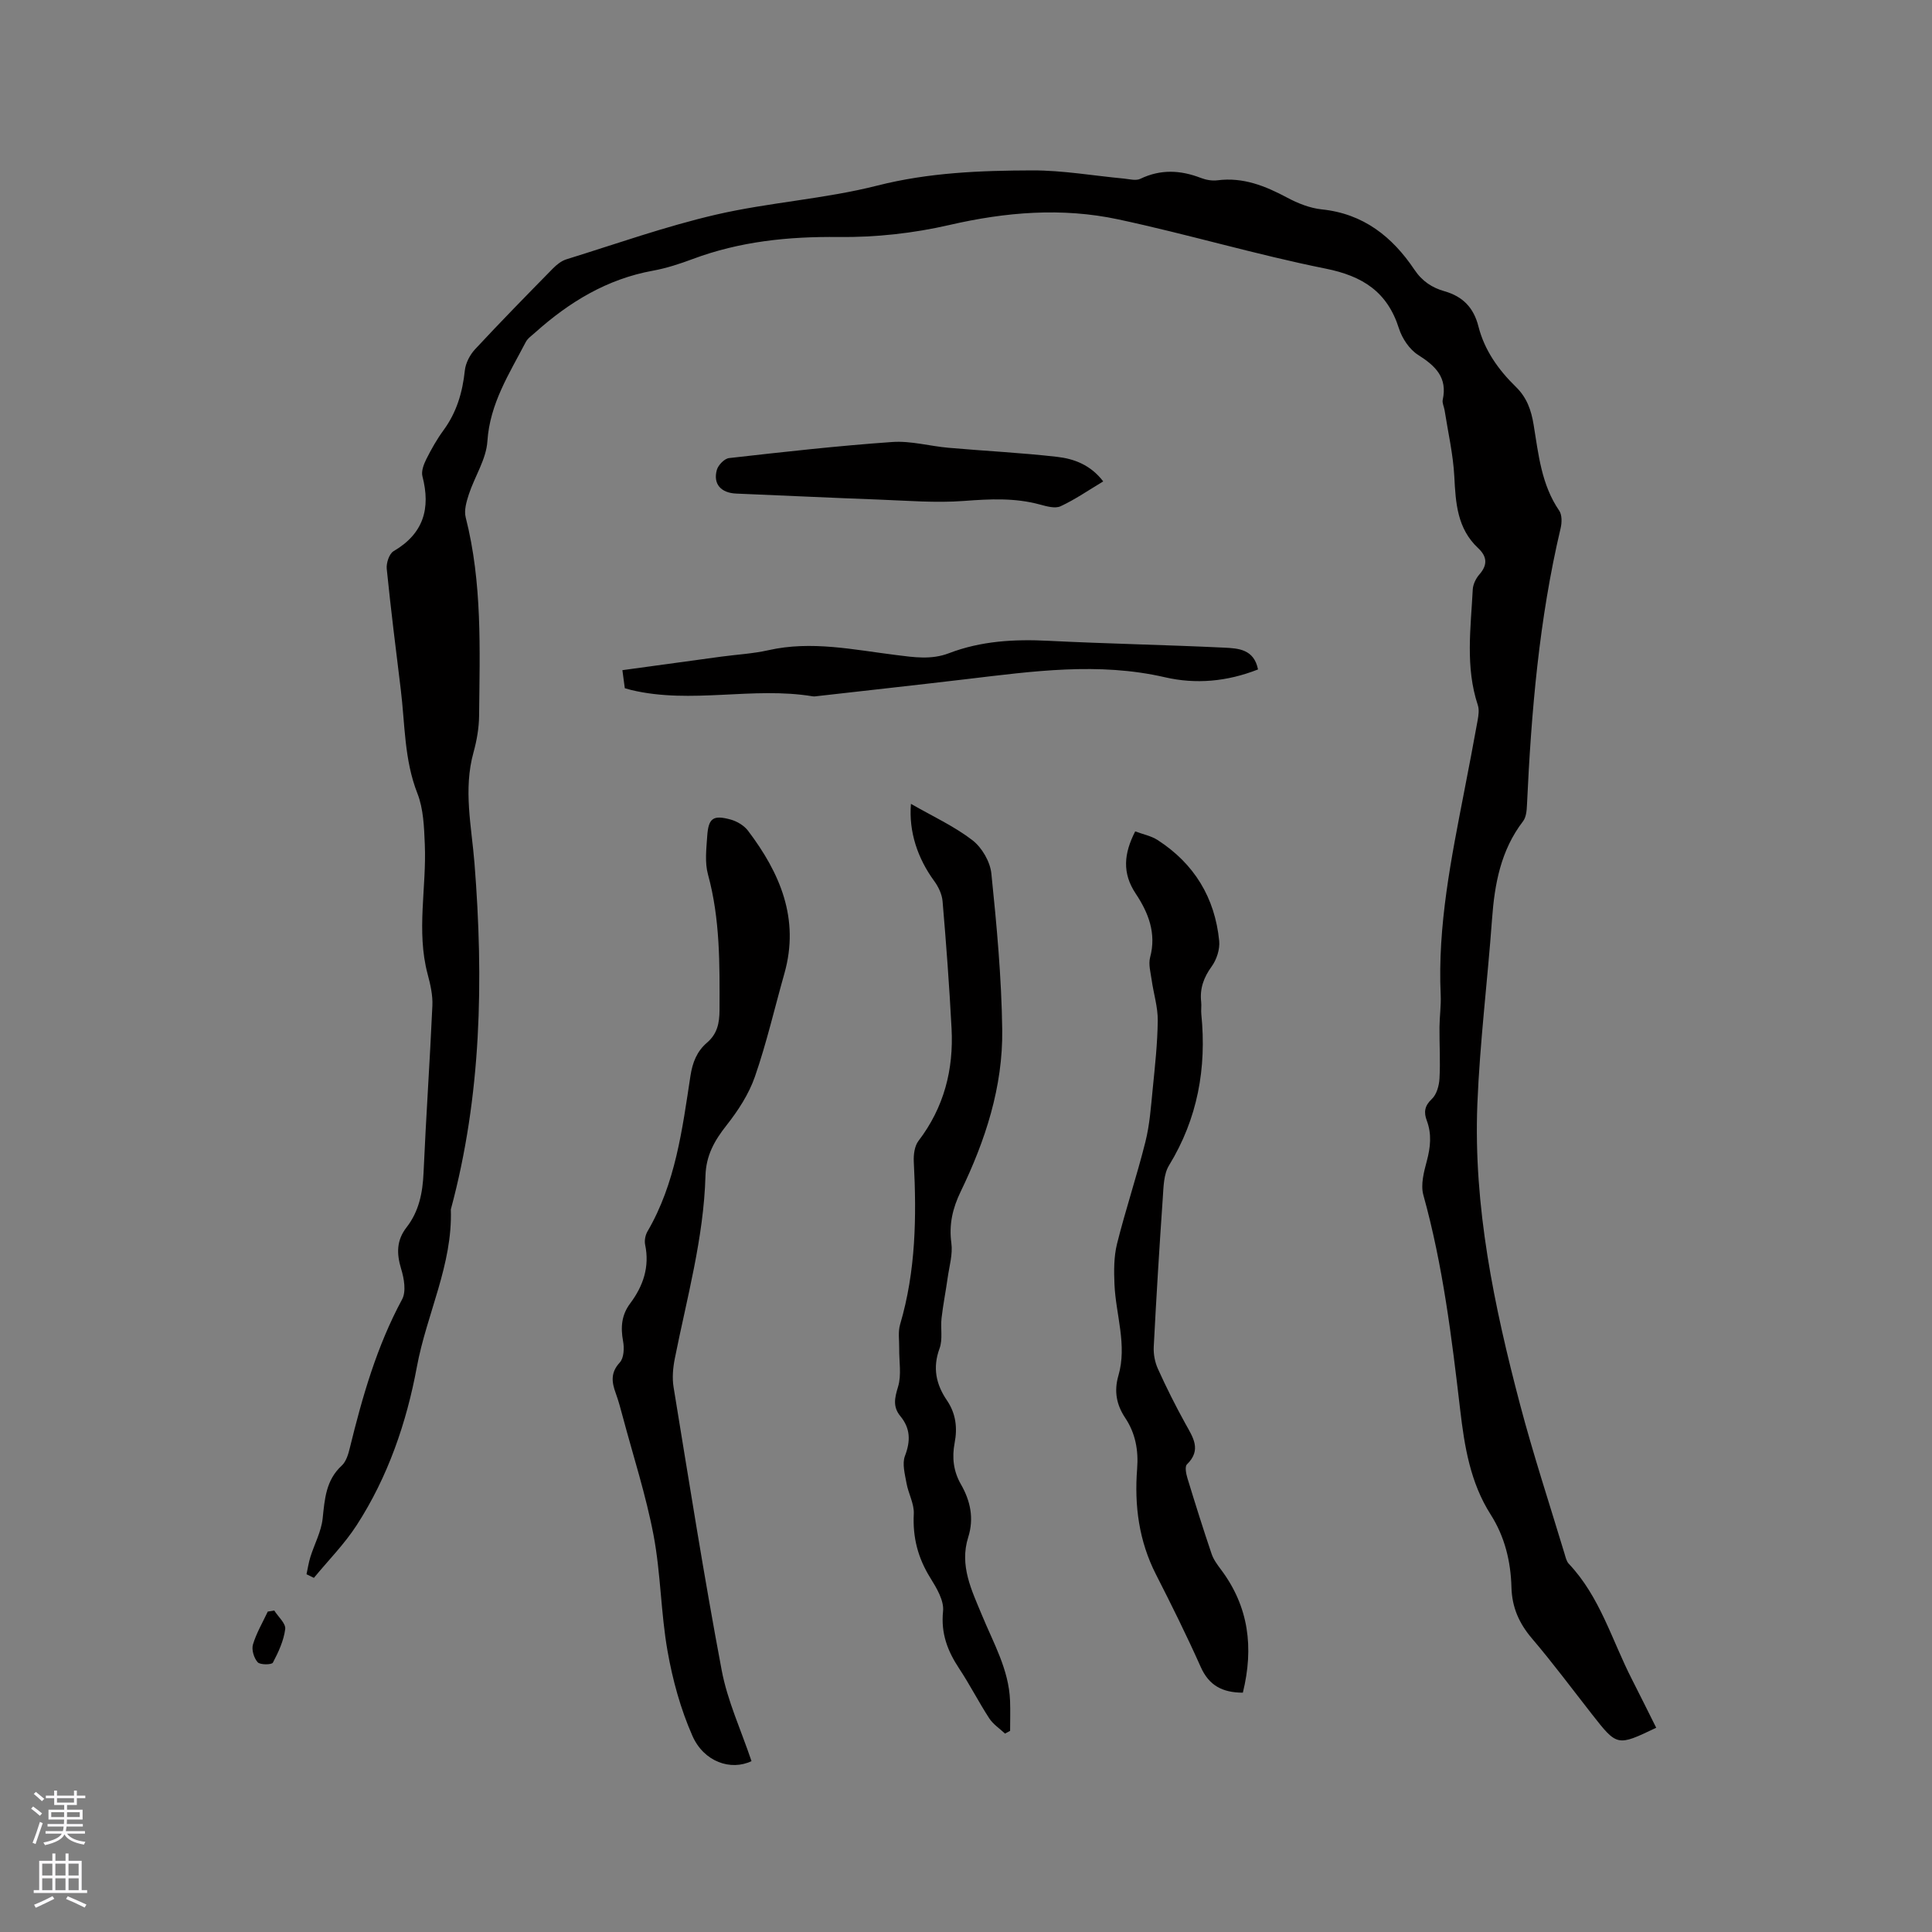 <svg enable-background="new 0 0 400 400" viewBox="0 0 400 400" xmlns="http://www.w3.org/2000/svg"><rect x="0" y="0" width="400" height="400" fill="#808080" stroke="none"/><g fill="#010000"><path d="m342.9 357.71c-8.08 3.87-8.08 3.87-13.29-2.78-4.12-5.26-8.11-10.63-12.44-15.71-2.67-3.14-4.13-6.45-4.24-10.58-.14-5.35-1.38-10.49-4.31-15.08-4.22-6.63-5.42-14.1-6.31-21.72-1.75-14.94-3.57-29.86-7.62-44.43-.59-2.13.11-4.78.72-7.05.76-2.85 1.04-5.56-.01-8.36-.64-1.7-.48-3.04 1.05-4.47 1-.94 1.5-2.77 1.58-4.23.2-3.53-.03-7.09 0-10.64.02-2.22.35-4.46.25-6.67-.66-14.33 2.18-28.25 4.88-42.19.95-4.89 1.89-9.78 2.77-14.67.18-1.02.35-2.19.04-3.13-2.62-7.9-1.46-15.95-1.05-23.97.06-1.07.66-2.29 1.38-3.11 1.76-2 1.56-3.73-.27-5.44-4.34-4.06-4.65-9.34-4.93-14.82-.24-4.59-1.3-9.15-2.01-13.71-.11-.73-.53-1.5-.39-2.16 1.02-4.65-1.51-7.04-5.11-9.32-1.78-1.13-3.29-3.4-3.95-5.46-2.4-7.59-7.51-10.86-15.2-12.4-14.41-2.89-28.55-7.12-42.92-10.19-11.64-2.49-23.28-1.53-34.95 1.16-7.46 1.72-15.29 2.58-22.94 2.49-10.42-.12-20.45.91-30.22 4.56-2.67 1-5.43 1.9-8.22 2.41-9.49 1.72-17.32 6.48-24.37 12.79-.7.63-1.57 1.21-1.98 2.01-3.4 6.53-7.42 12.7-7.93 20.51-.24 3.72-2.61 7.27-3.83 10.96-.5 1.53-1.04 3.36-.66 4.82 3.45 13.55 2.91 27.34 2.77 41.1-.03 2.51-.48 5.09-1.15 7.52-2.15 7.72-.41 15.34.2 23.01 1.9 24.11 1.46 48.08-4.9 71.64.39 11.43-5 21.63-7.03 32.59-2.13 11.52-5.99 22.78-12.46 32.78-2.53 3.91-5.88 7.29-8.86 10.91-.51-.25-1.02-.5-1.53-.75.26-1.2.44-2.43.81-3.6.83-2.65 2.24-5.23 2.53-7.93.43-4.06.67-7.94 3.96-10.97.91-.84 1.36-2.37 1.67-3.66 2.6-10.61 5.58-21.04 10.82-30.75.88-1.62.41-4.34-.2-6.32-.96-3.17-.97-5.91 1.13-8.6 2.56-3.3 3.33-7.14 3.51-11.27.51-11.54 1.31-23.08 1.83-34.62.1-2.17-.42-4.43-.99-6.55-2.37-8.94-.19-17.94-.58-26.9-.15-3.53-.27-7.28-1.53-10.49-2.75-7-2.56-14.34-3.45-21.56-1.02-8.31-2.06-16.62-2.9-24.94-.12-1.19.51-3.12 1.41-3.65 6.22-3.64 7.71-8.84 5.98-15.51-.27-1.05.27-2.48.8-3.54 1.04-2.08 2.2-4.13 3.57-6 2.72-3.71 3.93-7.84 4.41-12.37.16-1.53 1.05-3.24 2.12-4.39 5.27-5.67 10.69-11.2 16.11-16.72.78-.79 1.76-1.58 2.8-1.9 10.29-3.19 20.49-6.82 30.97-9.25 11.01-2.55 22.47-3.24 33.41-6.02 10.64-2.7 21.32-3.11 32.07-3.14 6.32-.02 12.63 1.1 18.95 1.69 1.15.11 2.51.5 3.43.05 4.2-2.02 8.3-1.81 12.53-.18 1.06.41 2.32.63 3.43.49 5.32-.69 9.91 1.17 14.46 3.6 2.19 1.17 4.68 2.16 7.13 2.42 8.61.88 14.61 5.66 19.18 12.47 1.62 2.43 3.7 3.76 6.24 4.48 3.83 1.09 6.05 3.44 7.02 7.27 1.26 4.97 4.16 9.02 7.76 12.53 2.27 2.21 3.18 4.83 3.67 7.84 1.01 6.14 1.6 12.4 5.3 17.79.6.88.56 2.49.29 3.63-4.46 18.86-6.08 38.05-6.97 57.34-.05 1.13-.17 2.49-.8 3.32-4.61 6-5.9 12.96-6.43 20.27-.93 12.78-2.53 25.53-3.04 38.33-.83 21.17 3.46 41.75 8.82 62.09 2.75 10.43 6.13 20.7 9.25 31.03.21.7.39 1.53.87 2.03 6.45 6.82 8.91 15.8 13.04 23.87 1.68 3.29 3.32 6.61 5.05 10.07z"/><path d="m155.59 364.62c-4.25 2.05-9.86.18-12.24-5.25-2.44-5.53-4.09-11.55-5.14-17.52-1.4-7.91-1.4-16.07-2.89-23.96-1.57-8.29-4.2-16.38-6.38-24.55-.44-1.64-.87-3.28-1.45-4.87-.84-2.3-1.12-4.27.83-6.38.86-.93.95-3 .68-4.42-.53-2.88-.32-5.42 1.47-7.81 2.7-3.61 4.06-7.57 3.1-12.16-.18-.85.04-1.98.48-2.74 5.81-9.95 7.21-21.14 8.9-32.21.43-2.8 1.35-5.1 3.43-6.88 2.12-1.82 2.58-4.03 2.59-6.75.03-9.44.14-18.83-2.39-28.07-.68-2.47-.34-5.28-.16-7.91.25-3.75 1.21-4.45 4.82-3.47 1.33.36 2.8 1.23 3.62 2.31 6.64 8.77 10.74 18.25 7.54 29.57-2.02 7.13-3.68 14.37-6.1 21.35-1.25 3.61-3.48 7.04-5.87 10.07-2.51 3.18-4.25 6.24-4.37 10.47-.36 12.89-3.85 25.29-6.35 37.84-.38 1.92-.57 4.02-.25 5.93 3.2 19.54 6.28 39.1 9.95 58.56 1.19 6.36 4.02 12.43 6.18 18.85z"/><path d="m257.32 350.45c-4.25-.01-7.02-1.5-8.72-5.32-2.89-6.47-6.04-12.83-9.26-19.14-3.54-6.93-4.5-14.26-3.91-21.88.3-3.81-.33-7.35-2.48-10.57-1.78-2.68-2.34-5.48-1.4-8.72 1.85-6.35-.53-12.59-.81-18.89-.12-2.8-.14-5.73.53-8.42 1.77-7.08 4.1-14.02 5.87-21.09.89-3.54 1.15-7.26 1.51-10.91.47-4.73 1-9.48 1.05-14.23.03-2.79-.87-5.58-1.26-8.39-.22-1.55-.7-3.25-.32-4.68 1.34-4.99-.37-9.27-2.98-13.19-2.84-4.26-2.46-8.29-.11-12.89 1.59.6 3.29.92 4.64 1.79 7.58 4.89 11.87 11.95 12.75 20.89.17 1.72-.53 3.87-1.56 5.29-1.66 2.29-2.48 4.58-2.17 7.35.09.84-.06 1.7.03 2.54 1.12 11.15-.76 21.6-6.69 31.3-1.12 1.84-1.13 4.47-1.29 6.76-.71 10.25-1.34 20.51-1.87 30.78-.08 1.52.24 3.21.87 4.59 1.74 3.85 3.64 7.64 5.68 11.33 1.56 2.83 3.42 5.41.32 8.44-.47.46-.17 1.96.11 2.87 1.6 5.24 3.24 10.47 5 15.66.39 1.16 1.18 2.23 1.93 3.23 5.78 7.69 6.83 16.18 4.54 25.5z"/><path d="m188.6 166.43c4.5 2.58 8.94 4.62 12.72 7.52 1.97 1.51 3.68 4.45 3.93 6.9 1.11 10.74 2.1 21.54 2.25 32.32.16 11.83-3.49 22.97-8.61 33.55-1.67 3.46-2.44 6.8-1.92 10.66.31 2.3-.42 4.75-.76 7.13-.39 2.8-.95 5.58-1.27 8.38-.24 2.1.28 4.41-.42 6.3-1.47 4-.72 7.43 1.53 10.74 1.85 2.71 2.2 5.68 1.6 8.79-.58 3.03-.26 5.87 1.29 8.58 1.98 3.44 2.75 7.07 1.52 10.96-1.86 5.89.72 11 2.85 16.16 2.37 5.76 5.56 11.24 5.81 17.69.08 2.08.01 4.17.01 6.25-.35.19-.7.37-1.05.56-1.11-1.04-2.46-1.92-3.27-3.16-2.19-3.37-4.02-6.98-6.24-10.33-2.4-3.63-3.79-7.26-3.32-11.84.23-2.21-1.34-4.82-2.64-6.91-2.56-4.11-3.67-8.38-3.42-13.24.11-2.09-1.13-4.22-1.51-6.37-.33-1.86-.93-4.02-.32-5.63 1.18-3.09 1.15-5.69-.95-8.24-1.59-1.93-1.19-3.76-.48-6.08.75-2.45.2-5.29.24-7.96.02-1.66-.27-3.42.19-4.96 3.26-11.05 3.42-22.32 2.83-33.68-.07-1.43.15-3.24.97-4.31 5.29-6.92 7.3-14.77 6.85-23.28-.46-8.79-1.11-17.56-1.86-26.33-.12-1.46-.87-3.03-1.76-4.23-3.38-4.64-5.27-10.14-4.79-15.94z"/><path d="m260.46 138.6c-6.45 2.54-12.9 3.09-19.27 1.62-13.75-3.17-27.37-1.24-41.03.38-10.3 1.22-20.62 2.35-30.92 3.52-.32.04-.64.1-.95.05-12.47-2.07-25.15 1.66-37.59-1.31-.4-.1-.8-.22-1.34-.37-.15-1.15-.3-2.27-.5-3.74 6.92-.95 13.7-1.88 20.47-2.8 3.25-.44 6.56-.61 9.75-1.33 8.94-2.02 17.68-.09 26.47 1 3.68.46 7.28 1.02 10.92-.38 6.63-2.54 13.53-2.93 20.58-2.57 12.15.61 24.32.84 36.47 1.42 2.83.15 6.1.29 6.94 4.51z"/><path d="m228.41 99.67c-3.03 1.81-5.8 3.74-8.82 5.14-1.14.53-2.9.02-4.28-.35-5.19-1.42-10.36-1.15-15.68-.75-5.87.45-11.83-.06-17.74-.28-9.82-.36-19.64-.84-29.46-1.24-3.13-.13-4.83-1.95-4.02-4.89.28-1.01 1.58-2.36 2.54-2.46 11.25-1.27 22.51-2.54 33.8-3.33 3.83-.27 7.75.86 11.65 1.2 7.48.66 14.98 1.02 22.43 1.87 3.53.4 6.96 1.66 9.58 5.09z"/><path d="m56.78 333.44c.81 1.29 2.42 2.68 2.27 3.85-.31 2.4-1.4 4.77-2.55 6.94-.24.46-2.64.49-3.15-.08-.78-.87-1.3-2.6-.98-3.67.71-2.37 2.01-4.56 3.07-6.82.44-.08.89-.15 1.34-.22z"/></g><path d="m6.44 374.46.42-.45c.65.47 1.27.95 1.85 1.44l-.45.49c-.65-.56-1.25-1.06-1.82-1.48m.93 7.33-.63-.26c.55-1.36 1.05-2.8 1.52-4.33.19.1.38.19.59.27-.46 1.29-.95 2.73-1.48 4.32m-.38-10.38.44-.42c.43.34 1.01.82 1.74 1.44l-.49.49c-.53-.51-1.09-1.01-1.69-1.51m2.5.35h1.72v-1.04h.59v1.04h3.52v-1.04h.59v1.04h1.75v.53h-1.75v1.42h-2.03v.97h3.22v2.03h-3.24c0 .35-.01.66-.03.93h3.32v.53h-3.37c-.03.27-.08.58-.15.94h3.96v.53h-3.71c.67.92 1.93 1.48 3.79 1.68-.13.24-.23.44-.29.59-2.13-.38-3.48-1.08-4.04-2.12-.43.97-1.77 1.72-4.03 2.23-.09-.19-.2-.37-.33-.55 2.1-.42 3.37-1.03 3.81-1.83h-3.36v-.53h3.58c.08-.29.13-.61.16-.94h-3.33v-.53h3.39c.02-.27.04-.58.04-.93h-3.23v-2.03h3.25v-.97h-2.07v-1.42h-1.73zm1.12 3.44v1h2.65c.01-.3.02-.44.01-.4v-.25-.35zm1.19-2h3.52v-.91h-3.52zm4.71 2h-2.63v.59c0 .15-.01.28-.01.4h2.64z" fill="#fbfafc"/><path d="m13.56 383.74h.63v1.52h2.72v6.07h1.13v.6h-11.06v-.6h1.13v-6.07h2.73v-1.52h.63v1.52h2.1v-1.52zm-2.69 8.83.38.56c-1.24.63-2.53 1.25-3.85 1.85-.1-.21-.21-.42-.34-.63 1.36-.55 2.63-1.15 3.81-1.78m-2.13-4.27h2.1v-2.45h-2.1zm0 3.04h2.1v-2.46h-2.1zm2.72-3.04h2.1v-2.45h-2.1zm0 3.04h2.1v-2.46h-2.1zm6.07 3.6c-1.41-.71-2.7-1.3-3.86-1.78l.35-.56c1.45.62 2.75 1.19 3.88 1.72zm-1.25-9.09h-2.1v2.45h2.1zm-2.09 5.49h2.1v-2.46h-2.1z" fill="#fbfafc"/></svg>